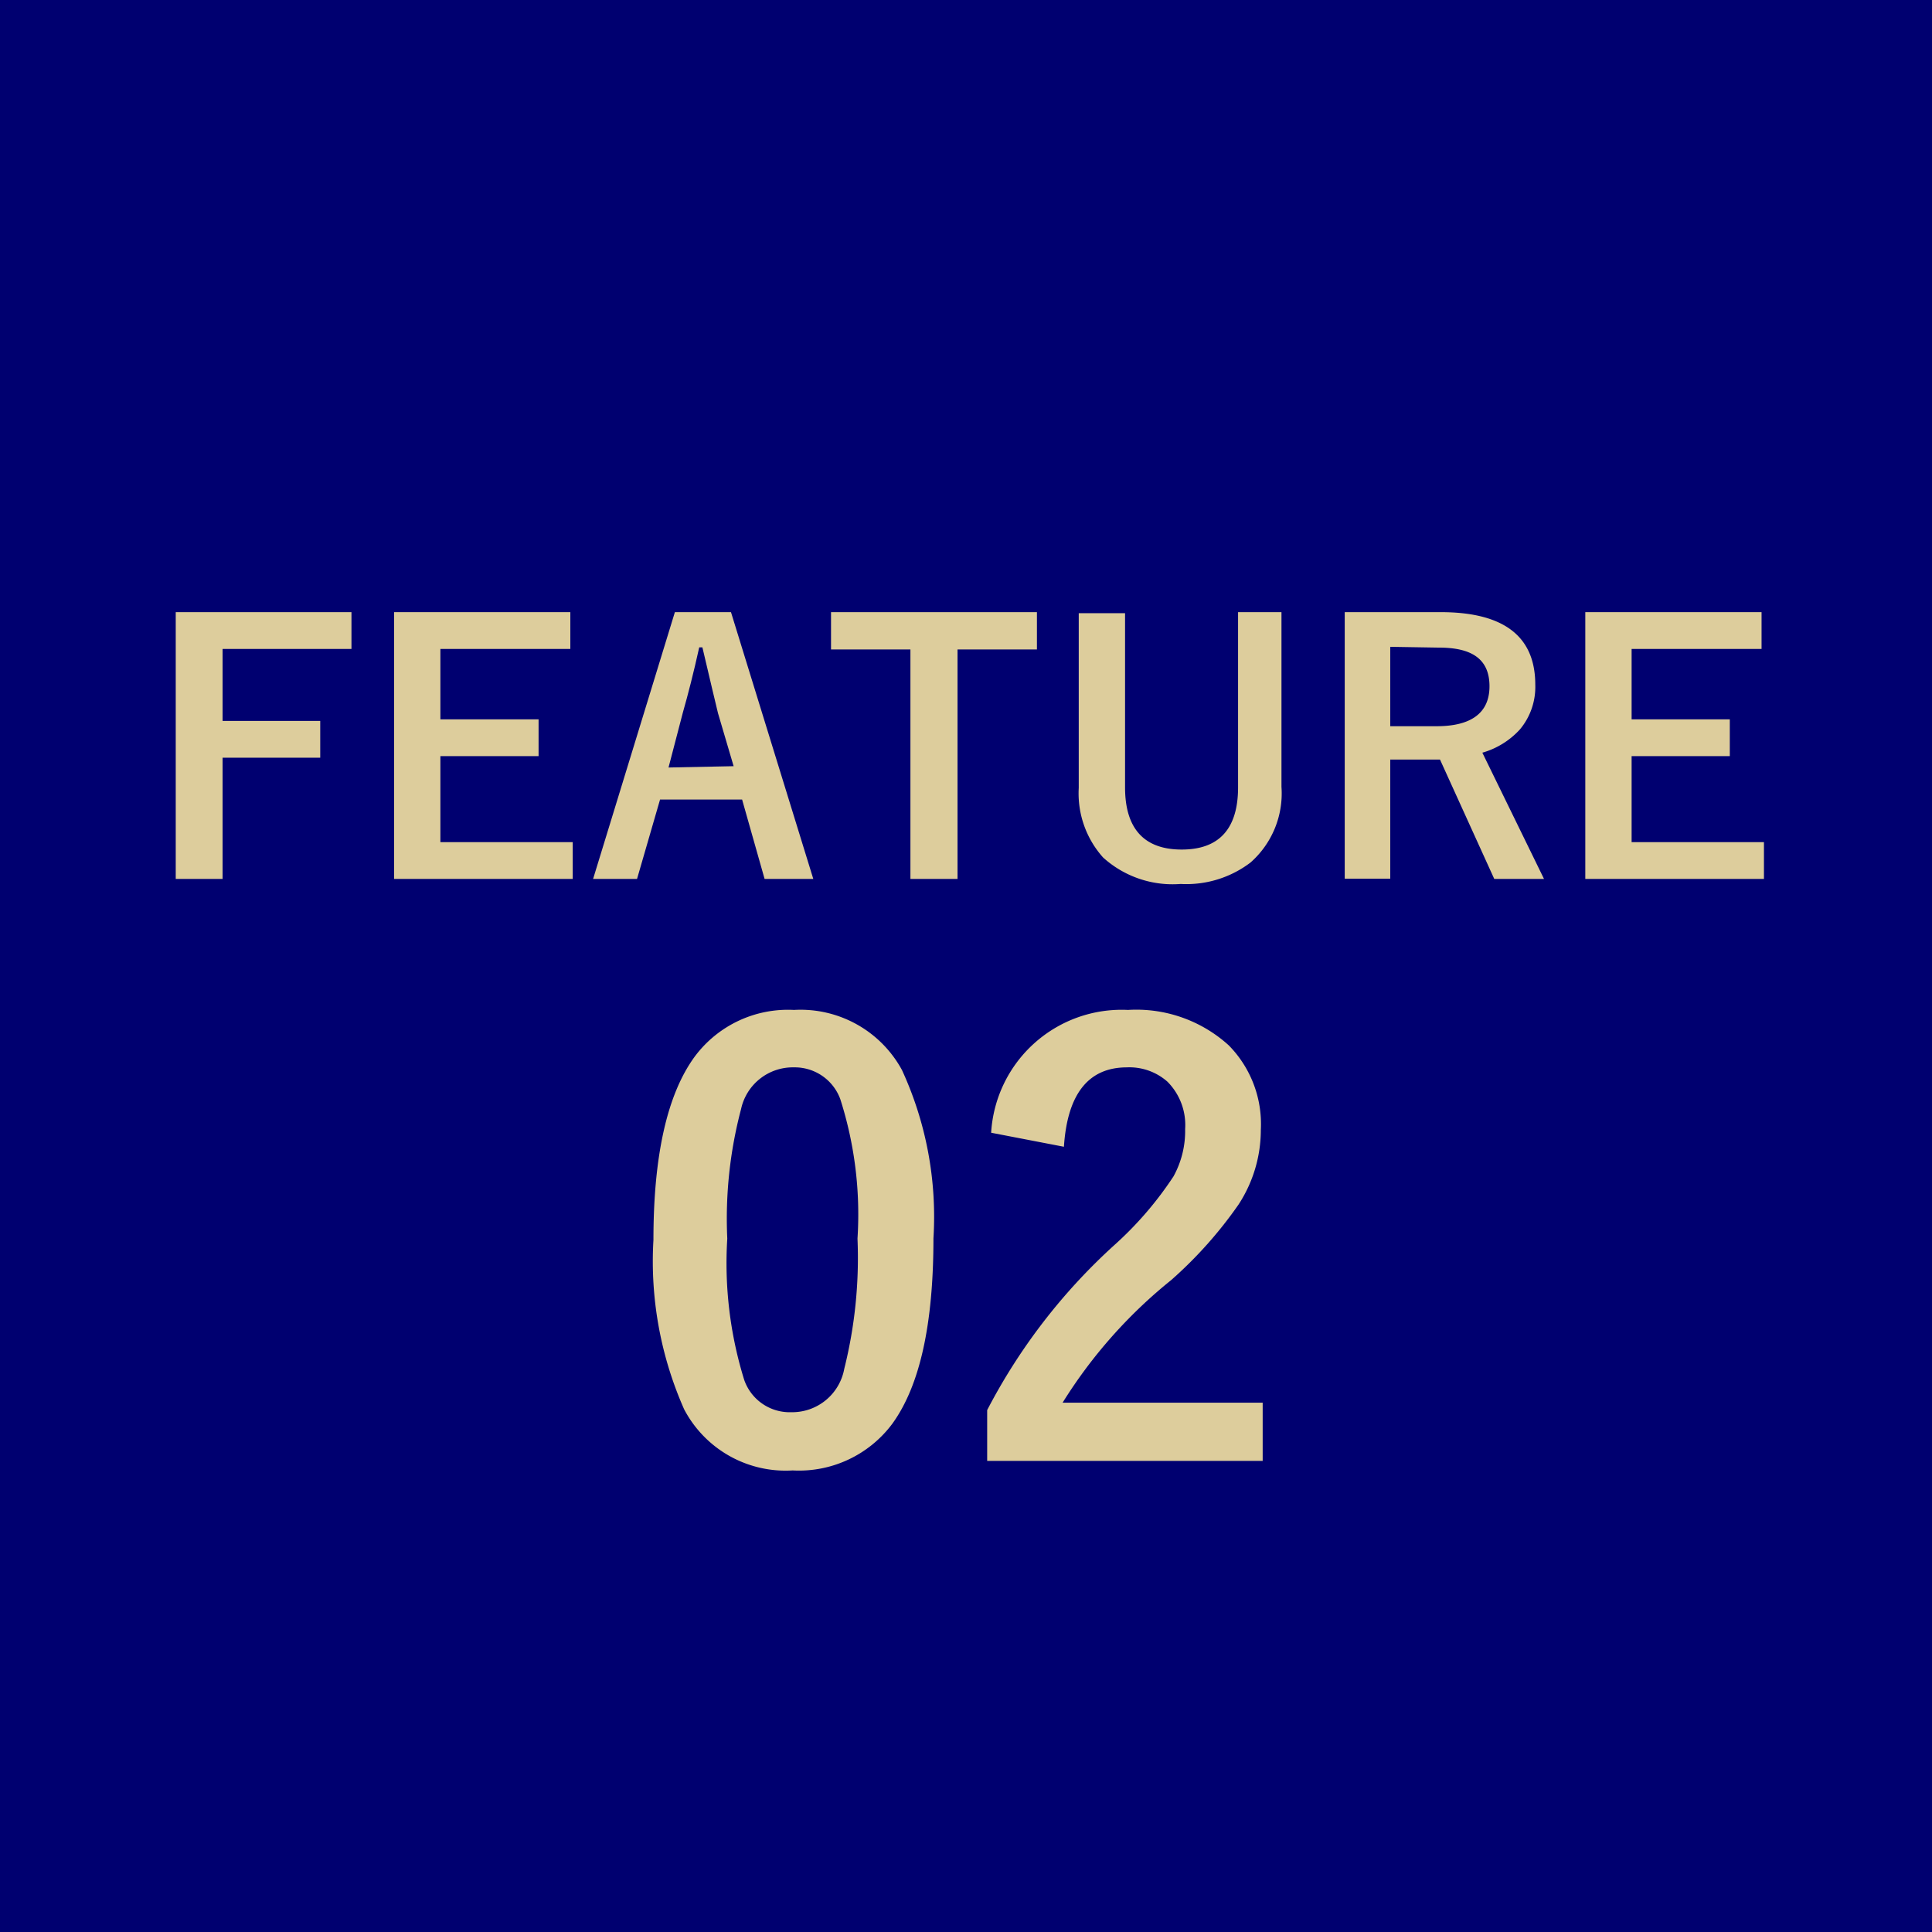 <svg xmlns="http://www.w3.org/2000/svg" viewBox="0 0 73 73"><defs><style>.cls-1{fill:#000070;}.cls-2{fill:#ddcd9c;}</style></defs><title>thumb_keyToSuccessTitleContents02</title><g id="レイヤー_2" data-name="レイヤー 2"><g id="Wire_frame" data-name="Wire frame"><rect class="cls-1" width="73" height="73"/><path class="cls-2" d="M13.28,23.13v1.39H8.41v2.72H12.1v1.39H8.41v4.58H6.64V23.13Z"/><path class="cls-2" d="M21.55,23.13v1.39H16.64v2.66h3.71v1.39H16.64v3.25h5v1.39H14.89V23.13Z"/><path class="cls-2" d="M27.62,23.13l3.11,10.08H28.89l-.85-3h-3.1l-.87,3H22.41L25.5,23.13Zm.1,5.82-.59-2c-.07-.29-.27-1.12-.59-2.49h-.12c-.21.95-.42,1.77-.62,2.47L25.26,29Z"/><path class="cls-2" d="M39.18,23.13v1.41h-3v8.67H34.4V24.54h-3V23.13Z"/><path class="cls-2" d="M48.42,23.13v6.6a3.48,3.48,0,0,1-1.17,2.86,4,4,0,0,1-2.64.81,3.91,3.91,0,0,1-2.93-1,3.63,3.63,0,0,1-.92-2.63v-6.6h1.75v6.58c0,1.56.72,2.35,2.14,2.35s2.13-.79,2.13-2.35V23.13Z"/><path class="cls-2" d="M50.81,23.13h3.63q3.57,0,3.57,2.74a2.5,2.5,0,0,1-.58,1.69,3.05,3.05,0,0,1-1.42.88l2.33,4.77H56.46L54.41,28.7H52.53v4.5H50.81Zm1.72,1.31v3h1.75c1.32,0,2-.51,2-1.51s-.63-1.46-1.9-1.46Z"/><path class="cls-2" d="M66.56,23.13v1.39H61.65v2.66h3.71v1.39H61.65v3.25h5v1.39H59.9V23.13Z"/><path class="cls-2" d="M30,38.16a4.36,4.36,0,0,1,4.08,2.27,13.25,13.25,0,0,1,1.19,6.36c0,3.24-.51,5.56-1.55,7a4.4,4.4,0,0,1-3.77,1.77,4.33,4.33,0,0,1-4.1-2.31,13.8,13.8,0,0,1-1.16-6.4c0-3.22.53-5.53,1.57-6.94A4.39,4.39,0,0,1,30,38.16Zm0,2.17A2,2,0,0,0,28,41.91a16.18,16.18,0,0,0-.52,4.89,14.88,14.88,0,0,0,.64,5.34,1.82,1.82,0,0,0,1.78,1.22,2,2,0,0,0,2-1.64,17.27,17.27,0,0,0,.5-4.92,14.29,14.29,0,0,0-.65-5.27A1.83,1.83,0,0,0,30,40.33Z"/><path class="cls-2" d="M37.45,42.8a4.94,4.94,0,0,1,5.17-4.64,5.19,5.19,0,0,1,3.81,1.34,4.24,4.24,0,0,1,1.21,3.19,5.16,5.16,0,0,1-.84,2.82,15.9,15.9,0,0,1-2.55,2.86A18.44,18.44,0,0,0,40.15,53h7.56v2.2H37.3V53.28a22.27,22.27,0,0,1,4.8-6.23,13.31,13.31,0,0,0,2.24-2.6,3.55,3.55,0,0,0,.44-1.79,2.32,2.32,0,0,0-.67-1.79,2.17,2.17,0,0,0-1.53-.54c-1.45,0-2.25,1-2.38,3Z"/></g></g></svg>